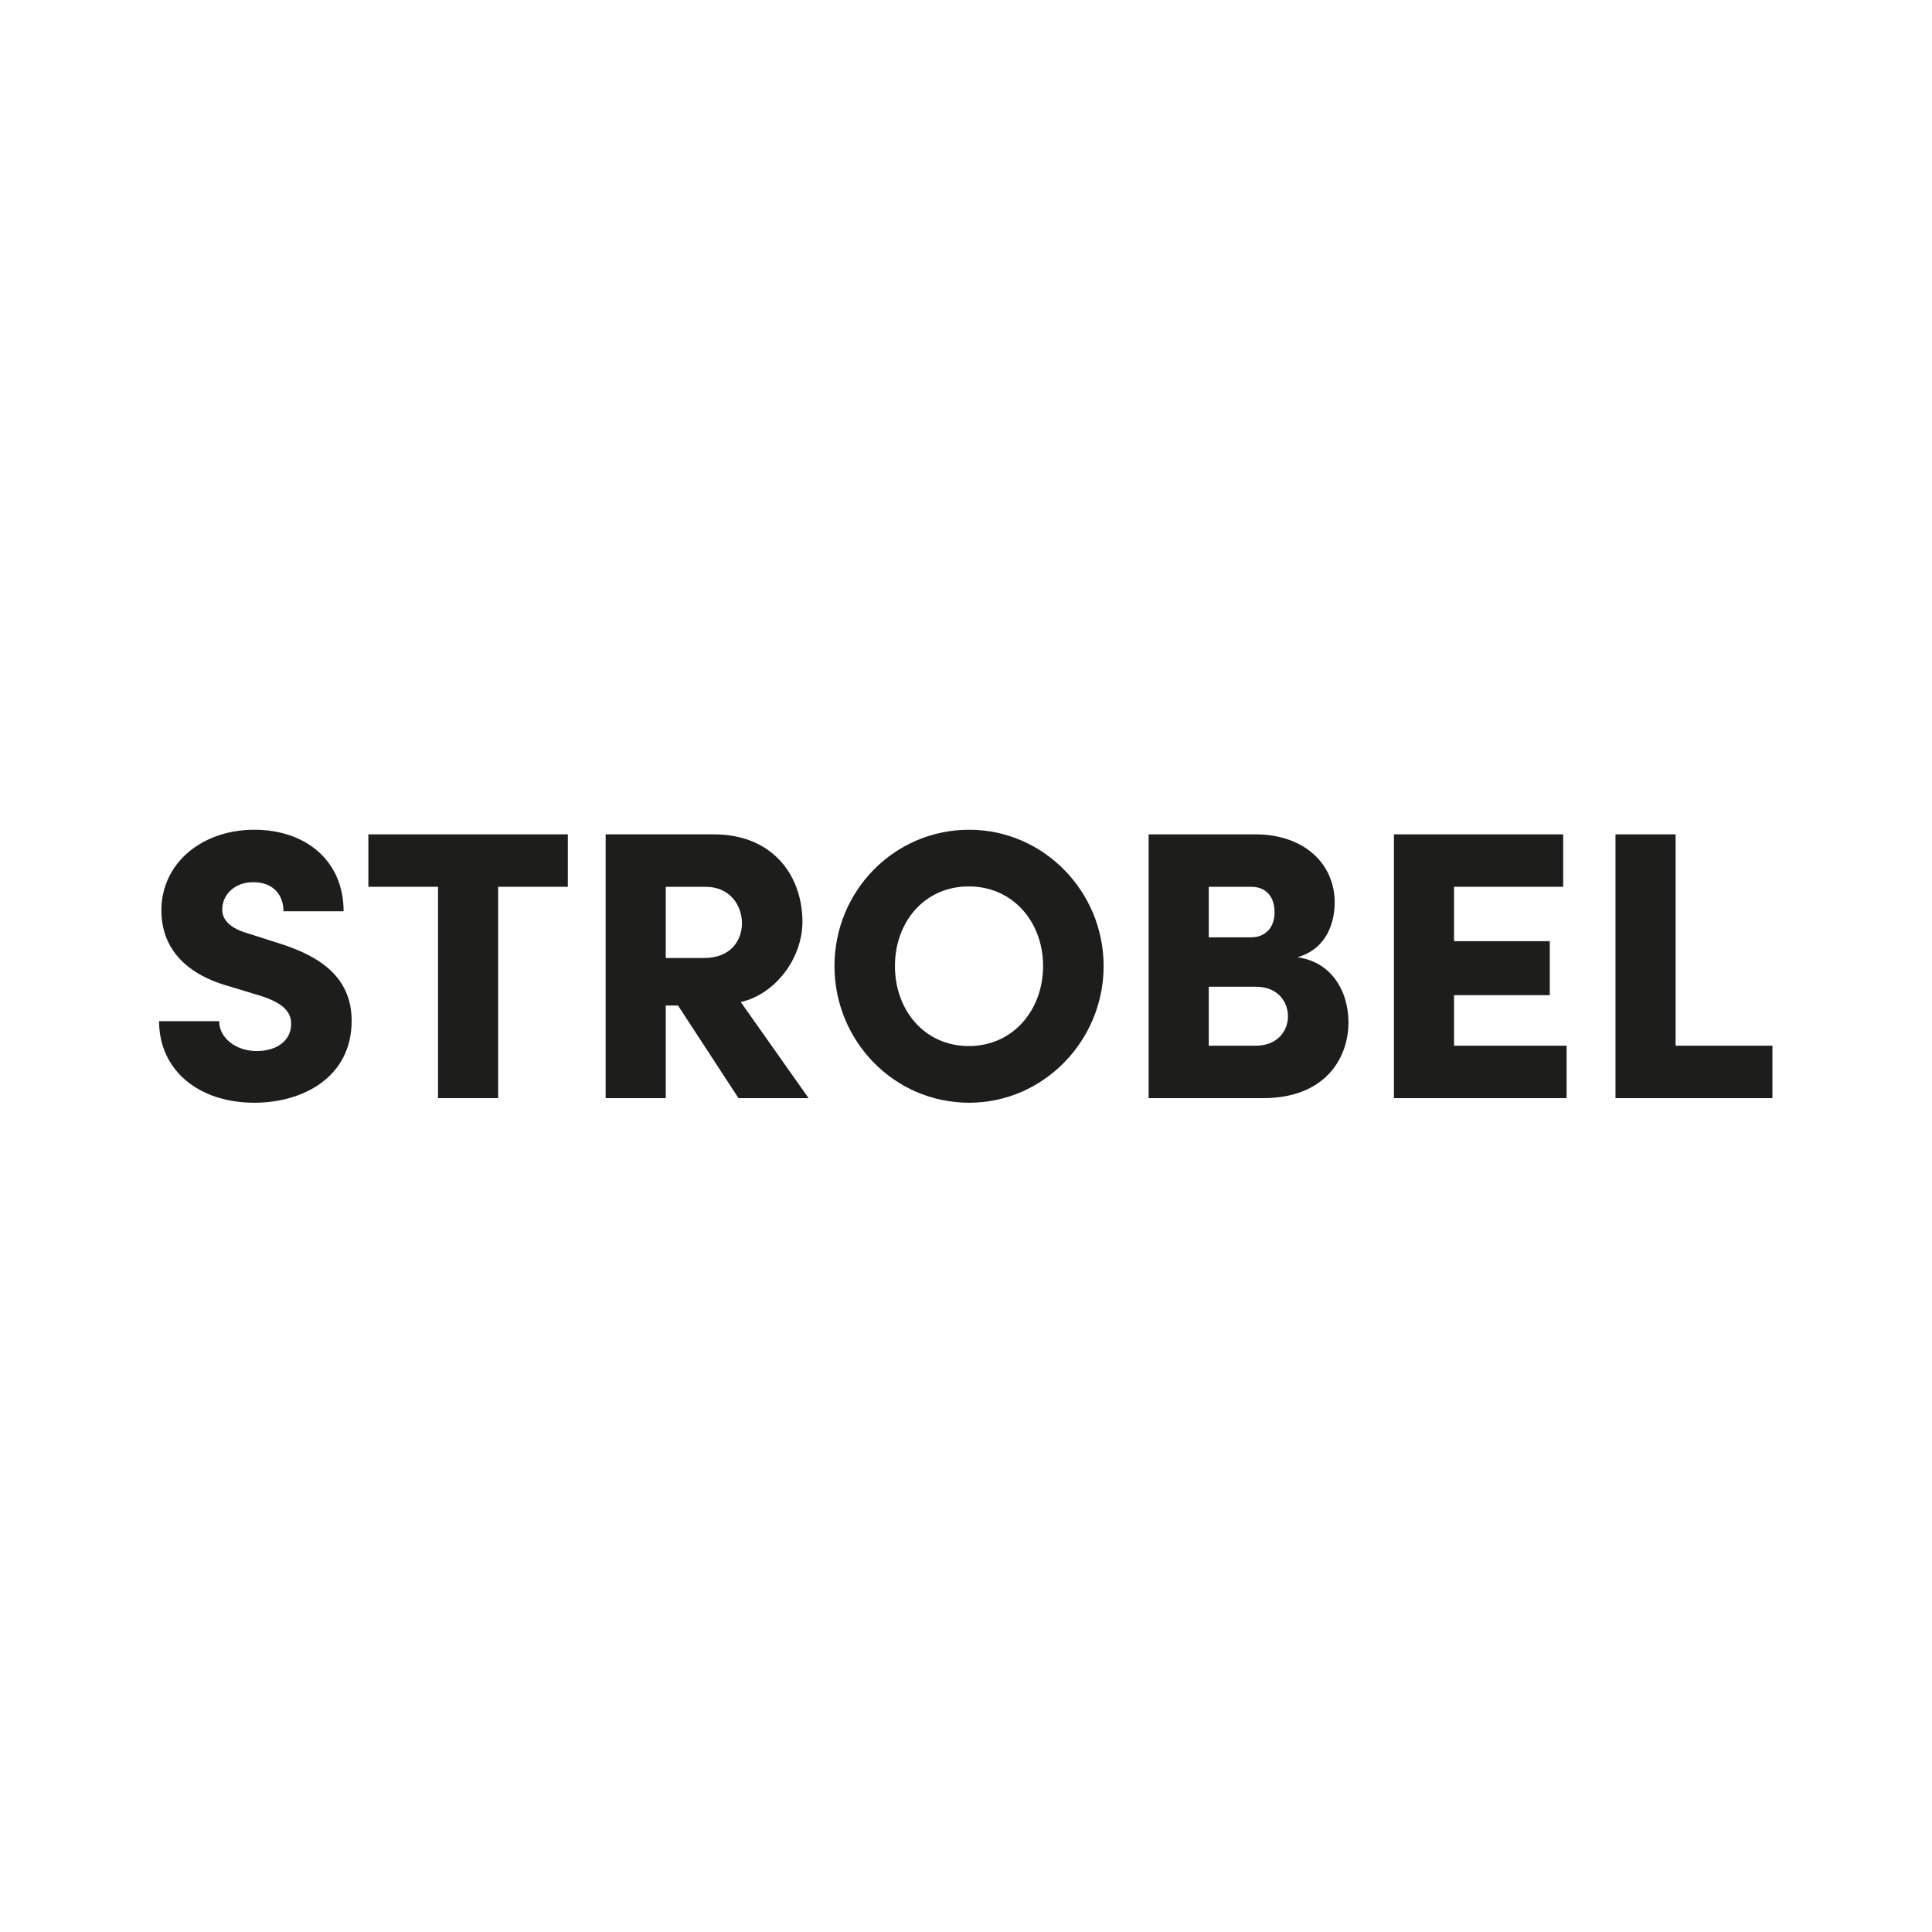 <?xml version="1.0" encoding="UTF-8" standalone="no"?>
<svg
   xmlns:dc="http://purl.org/dc/elements/1.1/"
   xmlns:cc="http://creativecommons.org/ns#"
   xmlns:rdf="http://www.w3.org/1999/02/22-rdf-syntax-ns#"
   xmlns:svg="http://www.w3.org/2000/svg"
   xmlns="http://www.w3.org/2000/svg"
   viewBox="0 0 266.667 266.667"
   height="266.667"
   width="266.667"
   xml:space="preserve"
   id="svg2"
   version="1.1"><defs
     id="defs6"><clipPath
       id="clipPath18"
       clipPathUnits="userSpaceOnUse"><path
         id="path16"
         d="M 0,200 H 200 V 0 H 0 Z" /></clipPath></defs><g
     transform="matrix(1.333,0,0,-1.333,0,266.667)"
     id="g10"><g
       id="g12"><g
         clip-path="url(#clipPath18)"
         id="g14"><g
           transform="translate(16.471,94.311)"
           id="g20"><path
             id="path22"
             style="fill:#1d1d1b;fill-opacity:1;fill-rule:nonzero;stroke:none"
             d="m 0,0 h 6.224 c 0,-1.744 1.744,-3.093 3.884,-3.093 2.023,0 3.568,1.031 3.568,2.817 0,1.069 -0.595,2.061 -3.013,2.852 L 7.413,3.568 C 1.387,5.193 0.238,8.88 0.238,11.456 c 0,4.917 4.201,8.367 9.632,8.367 5.235,0 9.237,-3.132 9.237,-8.444 h -6.225 c 0,1.625 -0.989,3.013 -3.131,3.013 -1.943,0 -3.209,-1.308 -3.209,-2.817 0,-0.553 0.158,-1.783 2.695,-2.496 L 12.092,8.167 C 15.975,6.979 19.941,4.994 19.941,0.039 19.941,-5.826 14.867,-8.444 9.87,-8.444 4.044,-8.444 0,-5.036 0,0" /></g><g
           transform="translate(58.797,113.658)"
           id="g24"><path
             id="path26"
             style="fill:#1d1d1b;fill-opacity:1;fill-rule:nonzero;stroke:none"
             d="m 0,0 v -5.431 h -7.216 v -21.884 h -6.225 v 21.884 h -7.213 V 0 Z" /></g><g
           transform="translate(68.935,108.227)"
           id="g28"><path
             id="path30"
             style="fill:#1d1d1b;fill-opacity:1;fill-rule:nonzero;stroke:none"
             d="m 0,0 v -7.374 h 3.966 c 2.736,0 3.925,1.783 3.925,3.607 C 7.891,-1.943 6.658,0 4.124,0 Z m 7.532,-21.884 -6.263,9.593 H 0 v -9.593 H -6.224 V 5.431 h 11.18 c 6.345,0 9.198,-4.519 9.198,-9.041 0,-3.844 -2.853,-7.531 -6.385,-8.324 l 7.021,-9.95 z" /></g><g
           transform="translate(108.008,100.021)"
           id="g32"><path
             id="path34"
             style="fill:#1d1d1b;fill-opacity:1;fill-rule:nonzero;stroke:none"
             d="m 0,0 c 0,4.558 -3.129,8.245 -7.689,8.245 -4.599,0 -7.651,-3.687 -7.651,-8.245 0,-4.56 3.052,-8.286 7.651,-8.286 C -3.129,-8.286 0,-4.56 0,0 m -21.602,0 c 0,7.731 6.141,14.112 13.952,14.112 7.694,0 13.918,-6.381 13.918,-14.112 0,-7.731 -6.224,-14.154 -13.918,-14.154 -7.811,0 -13.952,6.423 -13.952,14.154" /></g><g
           transform="translate(130.036,91.773)"
           id="g36"><path
             id="path38"
             style="fill:#1d1d1b;fill-opacity:1;fill-rule:nonzero;stroke:none"
             d="M 0,0 C 2.217,0 3.328,1.506 3.328,3.054 3.328,4.48 2.338,6.105 0,6.105 H -4.875 V 0 Z m -0.475,16.453 h -4.4 v -5.234 h 4.355 c 1.471,0 2.46,0.953 2.46,2.617 0,1.387 -0.713,2.617 -2.415,2.617 M 9.591,2.418 c 0,-3.725 -2.416,-7.849 -8.839,-7.849 H -11.1 v 27.315 h 11.061 c 4.992,0 8.204,-3.012 8.204,-7.056 0,-1.904 -0.714,-4.759 -3.848,-5.668 3.61,-0.517 5.274,-3.61 5.274,-6.742" /></g><g
           transform="translate(150.561,91.773)"
           id="g40"><path
             id="path42"
             style="fill:#1d1d1b;fill-opacity:1;fill-rule:nonzero;stroke:none"
             d="M 0,0 H 11.653 V -5.431 H -6.224 V 21.884 H 11.299 V 16.453 H 0 v -5.63 H 9.911 V 5.232 H 0 Z" /></g><g
           transform="translate(173.501,91.773)"
           id="g44"><path
             id="path46"
             style="fill:#1d1d1b;fill-opacity:1;fill-rule:nonzero;stroke:none"
             d="M 0,0 H 10.027 V -5.431 H -6.224 V 21.884 H 0 Z" /></g></g></g></g></svg>